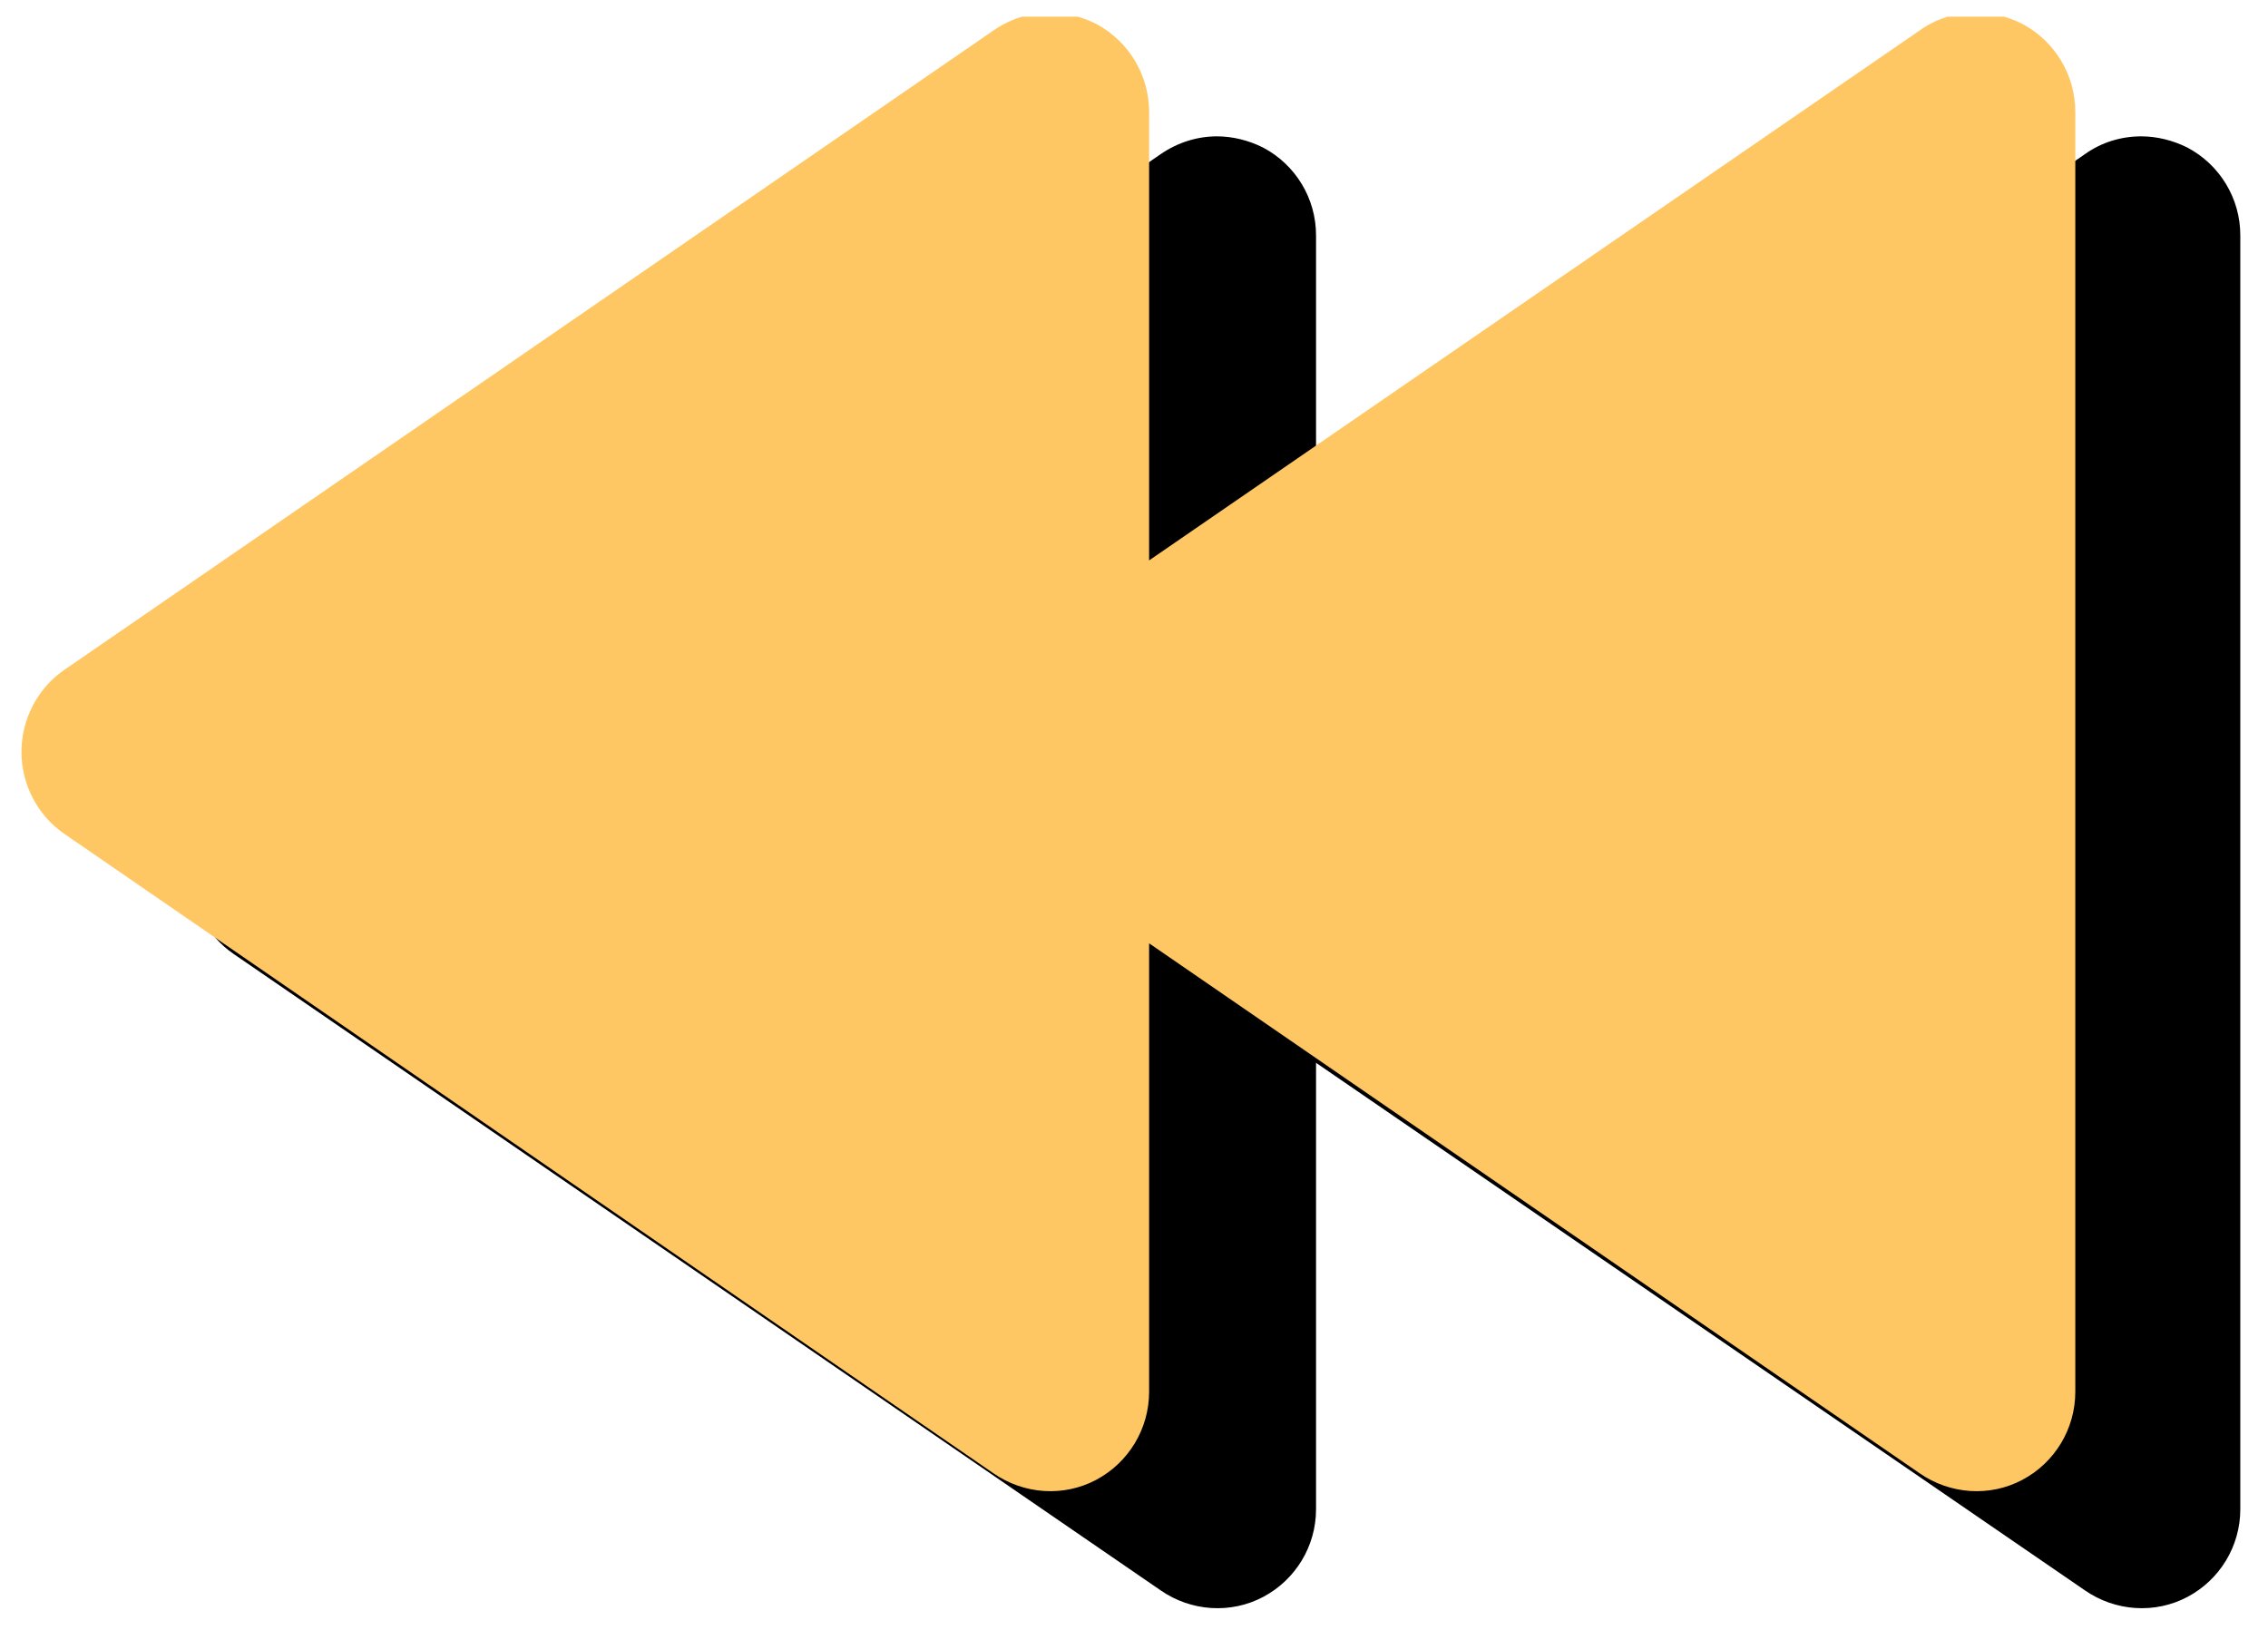 <svg xmlns="http://www.w3.org/2000/svg" xmlns:xlink="http://www.w3.org/1999/xlink" width="505" zoomAndPan="magnify" viewBox="0 0 328.5 233.25" height="363" preserveAspectRatio="xMidYMid meet" version="1.0"><defs><clipPath id="669a2fc772"><path d="M 27 18 L 325 18 L 325 231.906 L 27 231.906 Z M 27 18 " clip-rule="nonzero"/></clipPath><clipPath id="bf337022cf"><path d="M 3 0.98 L 301 0.98 L 301 214.953 L 3 214.953 Z M 3 0.98 " clip-rule="nonzero"/></clipPath></defs><g clip-path="url(#669a2fc772)"><path fill="#000000" d="M 33.855 136.762 L 168.113 228.945 C 172.516 232 178.262 232.383 182.953 229.898 C 187.648 227.414 190.617 222.543 190.617 217.195 L 190.617 152.523 L 301.984 228.945 C 306.391 232 312.137 232.383 316.828 229.898 C 321.52 227.414 324.488 222.543 324.488 217.195 L 324.488 32.641 C 324.488 27.293 321.52 22.422 316.828 19.938 C 314.723 18.887 312.422 18.312 310.125 18.312 C 307.254 18.312 304.379 19.172 301.984 20.891 L 190.617 97.312 L 190.617 32.641 C 190.617 27.293 187.648 22.422 182.953 19.938 C 180.848 18.887 178.551 18.312 176.25 18.312 C 173.473 18.312 170.602 19.172 168.113 20.891 L 33.855 113.074 C 29.93 115.75 27.633 120.238 27.633 124.918 C 27.633 129.598 29.93 134.09 33.855 136.762 Z M 33.855 136.762 " fill-opacity="1" fill-rule="nonzero"/></g><g clip-path="url(#bf337022cf)"><path fill="#ffc764" d="M 9.348 119.375 L 143.887 211.98 C 148.301 215.051 154.059 215.434 158.762 212.938 C 163.461 210.445 166.438 205.551 166.438 200.176 L 166.438 135.211 L 278.039 211.98 C 282.453 215.051 288.211 215.434 292.914 212.938 C 297.617 210.445 300.59 205.551 300.59 200.176 L 300.59 14.777 C 300.59 9.406 297.617 4.512 292.914 2.016 C 290.805 0.961 288.5 0.383 286.195 0.383 C 283.32 0.383 280.441 1.246 278.039 2.977 L 166.438 79.742 L 166.438 14.777 C 166.438 9.406 163.461 4.512 158.762 2.016 C 156.648 0.961 154.348 0.383 152.043 0.383 C 149.262 0.383 146.383 1.246 143.887 2.977 L 9.348 95.578 C 5.414 98.266 3.109 102.773 3.109 107.477 C 3.109 112.18 5.414 116.688 9.348 119.375 Z M 9.348 119.375 " fill-opacity="1" fill-rule="nonzero"/></g></svg>